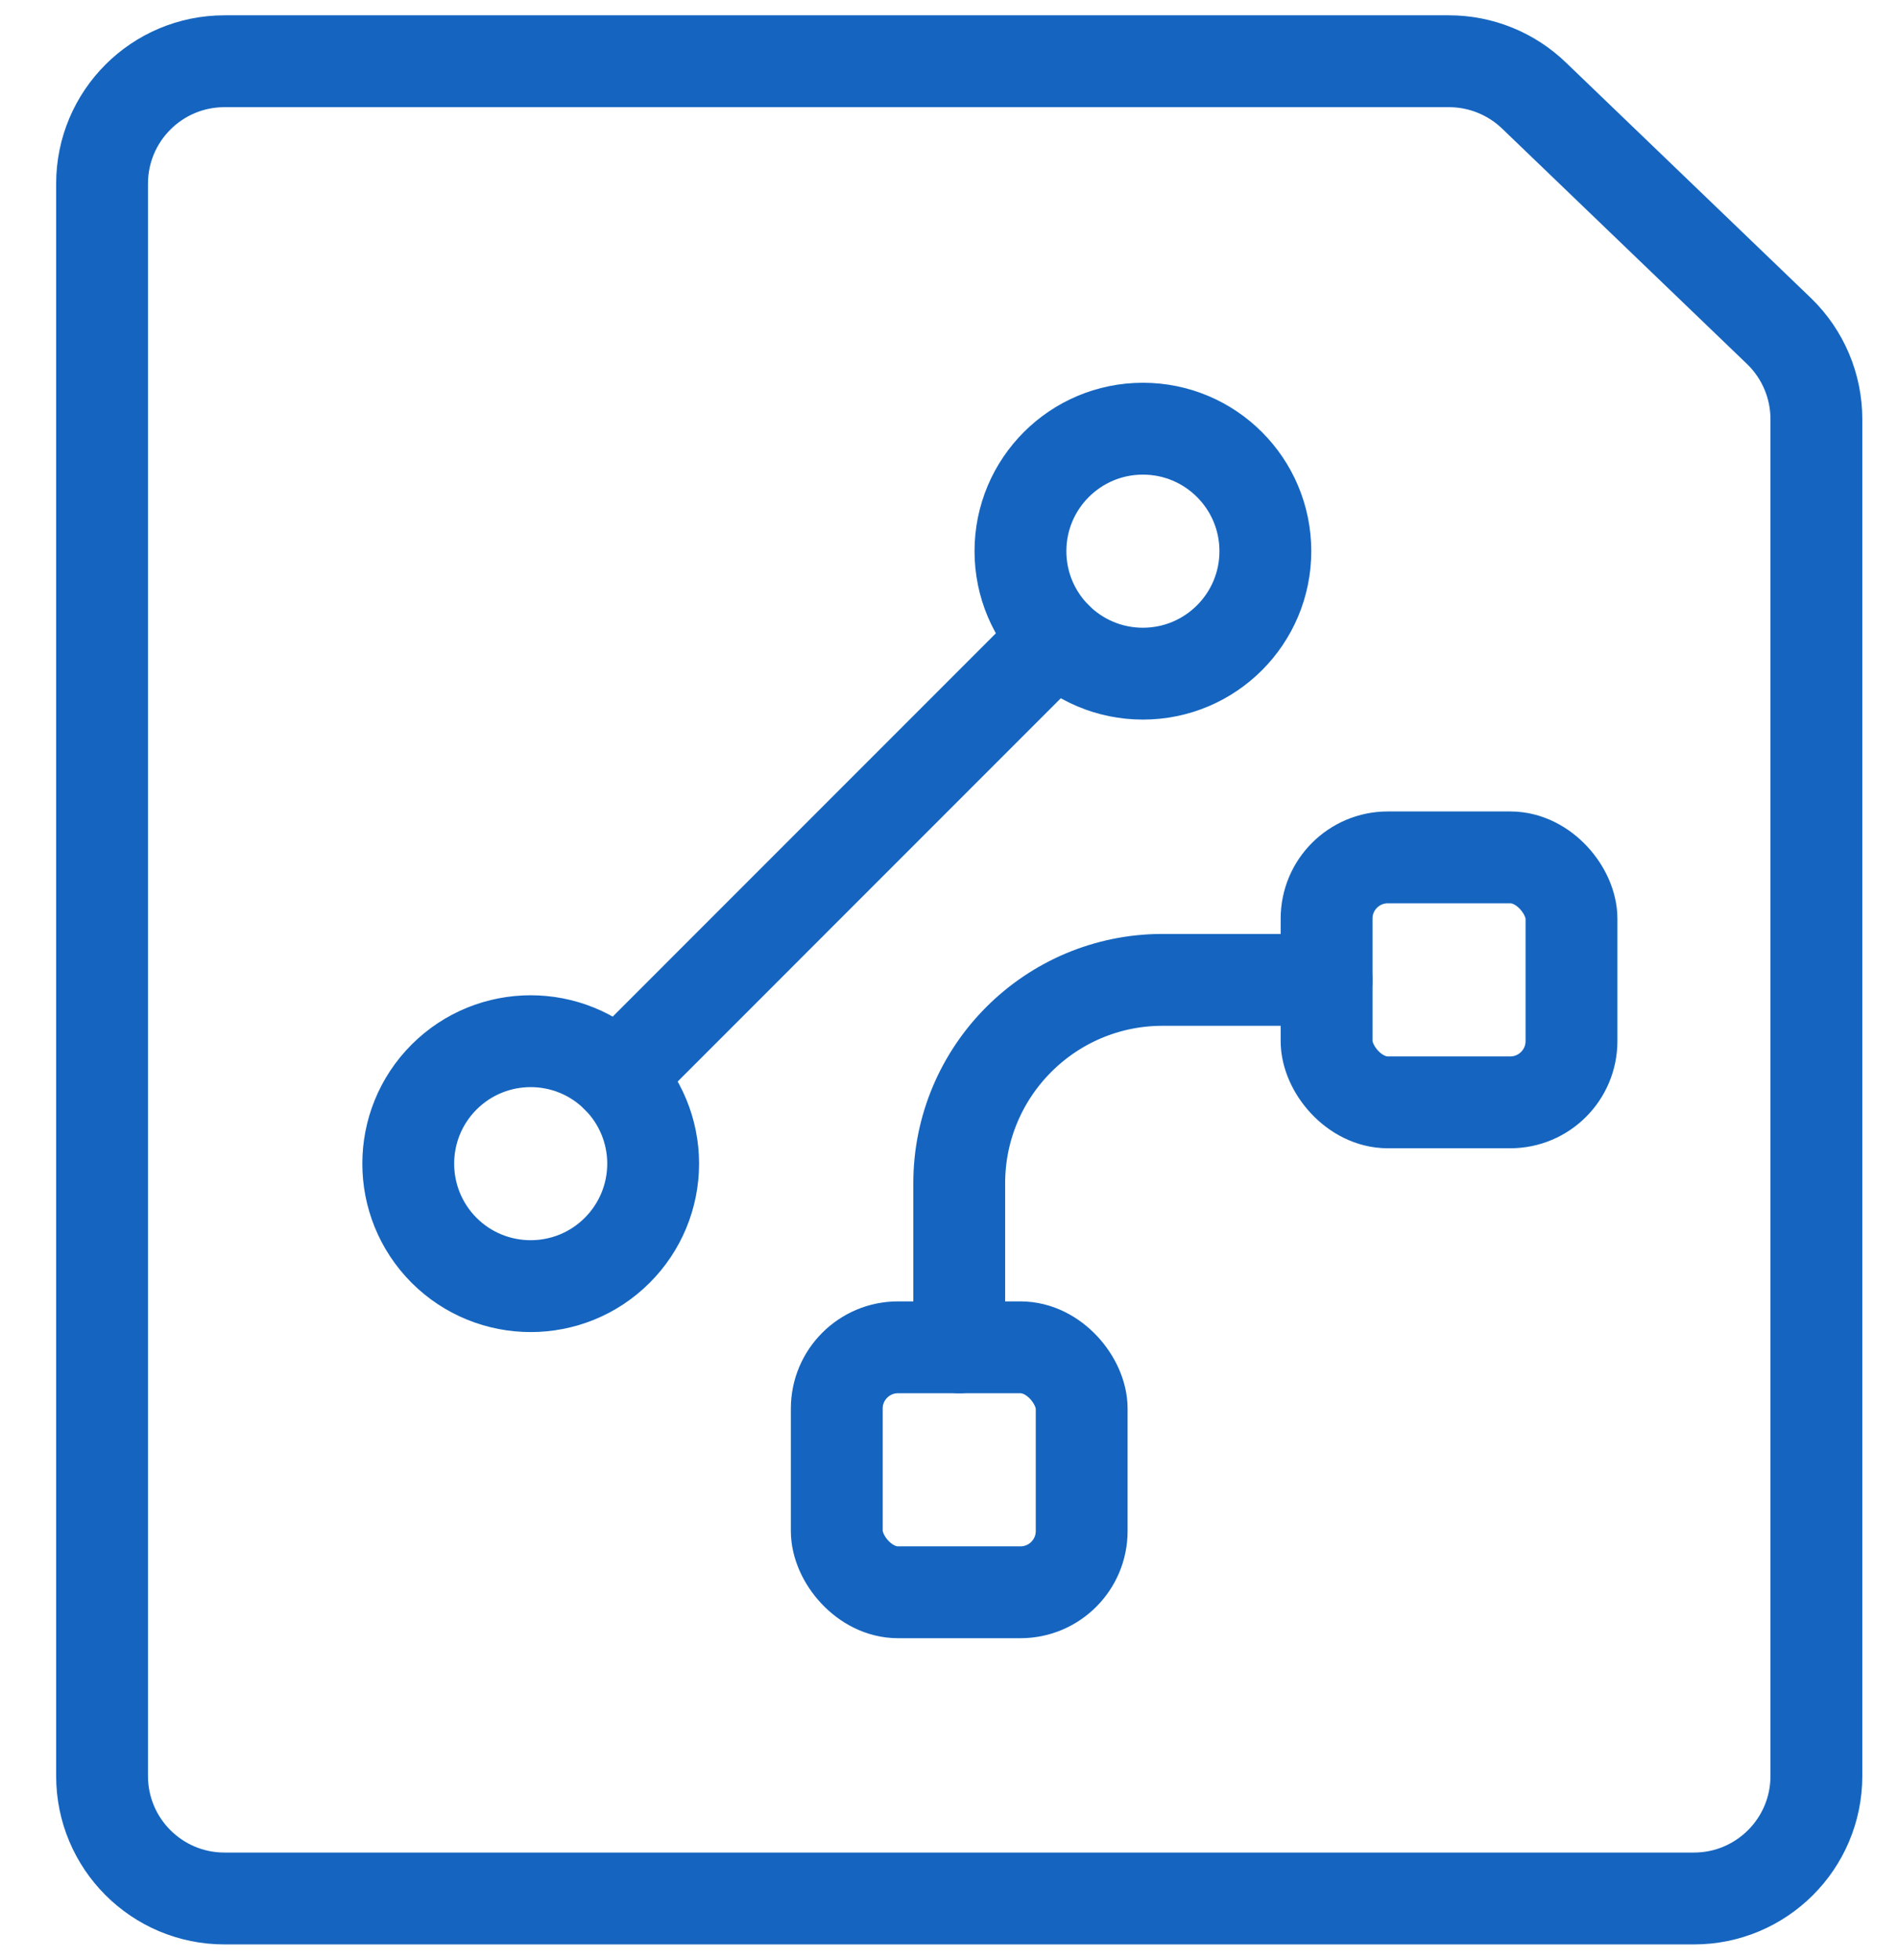 <svg xmlns="http://www.w3.org/2000/svg" width="31" height="32" viewBox="0 0 31 32">
    <g fill="none" fill-rule="evenodd" stroke="#1565C0" stroke-linecap="round" stroke-linejoin="round" stroke-width="1.5" transform="translate(1 1)">
        <path d="M16.252 9.415L9.081 16.587"/>
        <circle cx="17.667" cy="8" r="2"/>
        <path d="M9.081 19.416c-.78.78-2.047.78-2.828 0-.78-.782-.78-2.048 0-2.829.781-.78 2.047-.781 2.828 0 .376.375.587.884.587 1.414 0 .531-.211 1.04-.587 1.415h0zM20.667 15h-2.678c-1.835 0-3.322 1.488-3.322 3.323V21"/>
        <rect width="4" height="4" x="20.667" y="13" rx="1"/>
        <rect width="4" height="4" x="12.667" y="21" rx="1"/>
        <path d="M28.667 28c0 1.105-.896 2-2 2h-24c-1.105 0-2-.895-2-2V2c0-1.105.895-2 2-2h20c.521 0 1.022.204 1.396.568l4 3.844c.386.376.604.893.604 1.432V28z"/>
    </g>
</svg>
